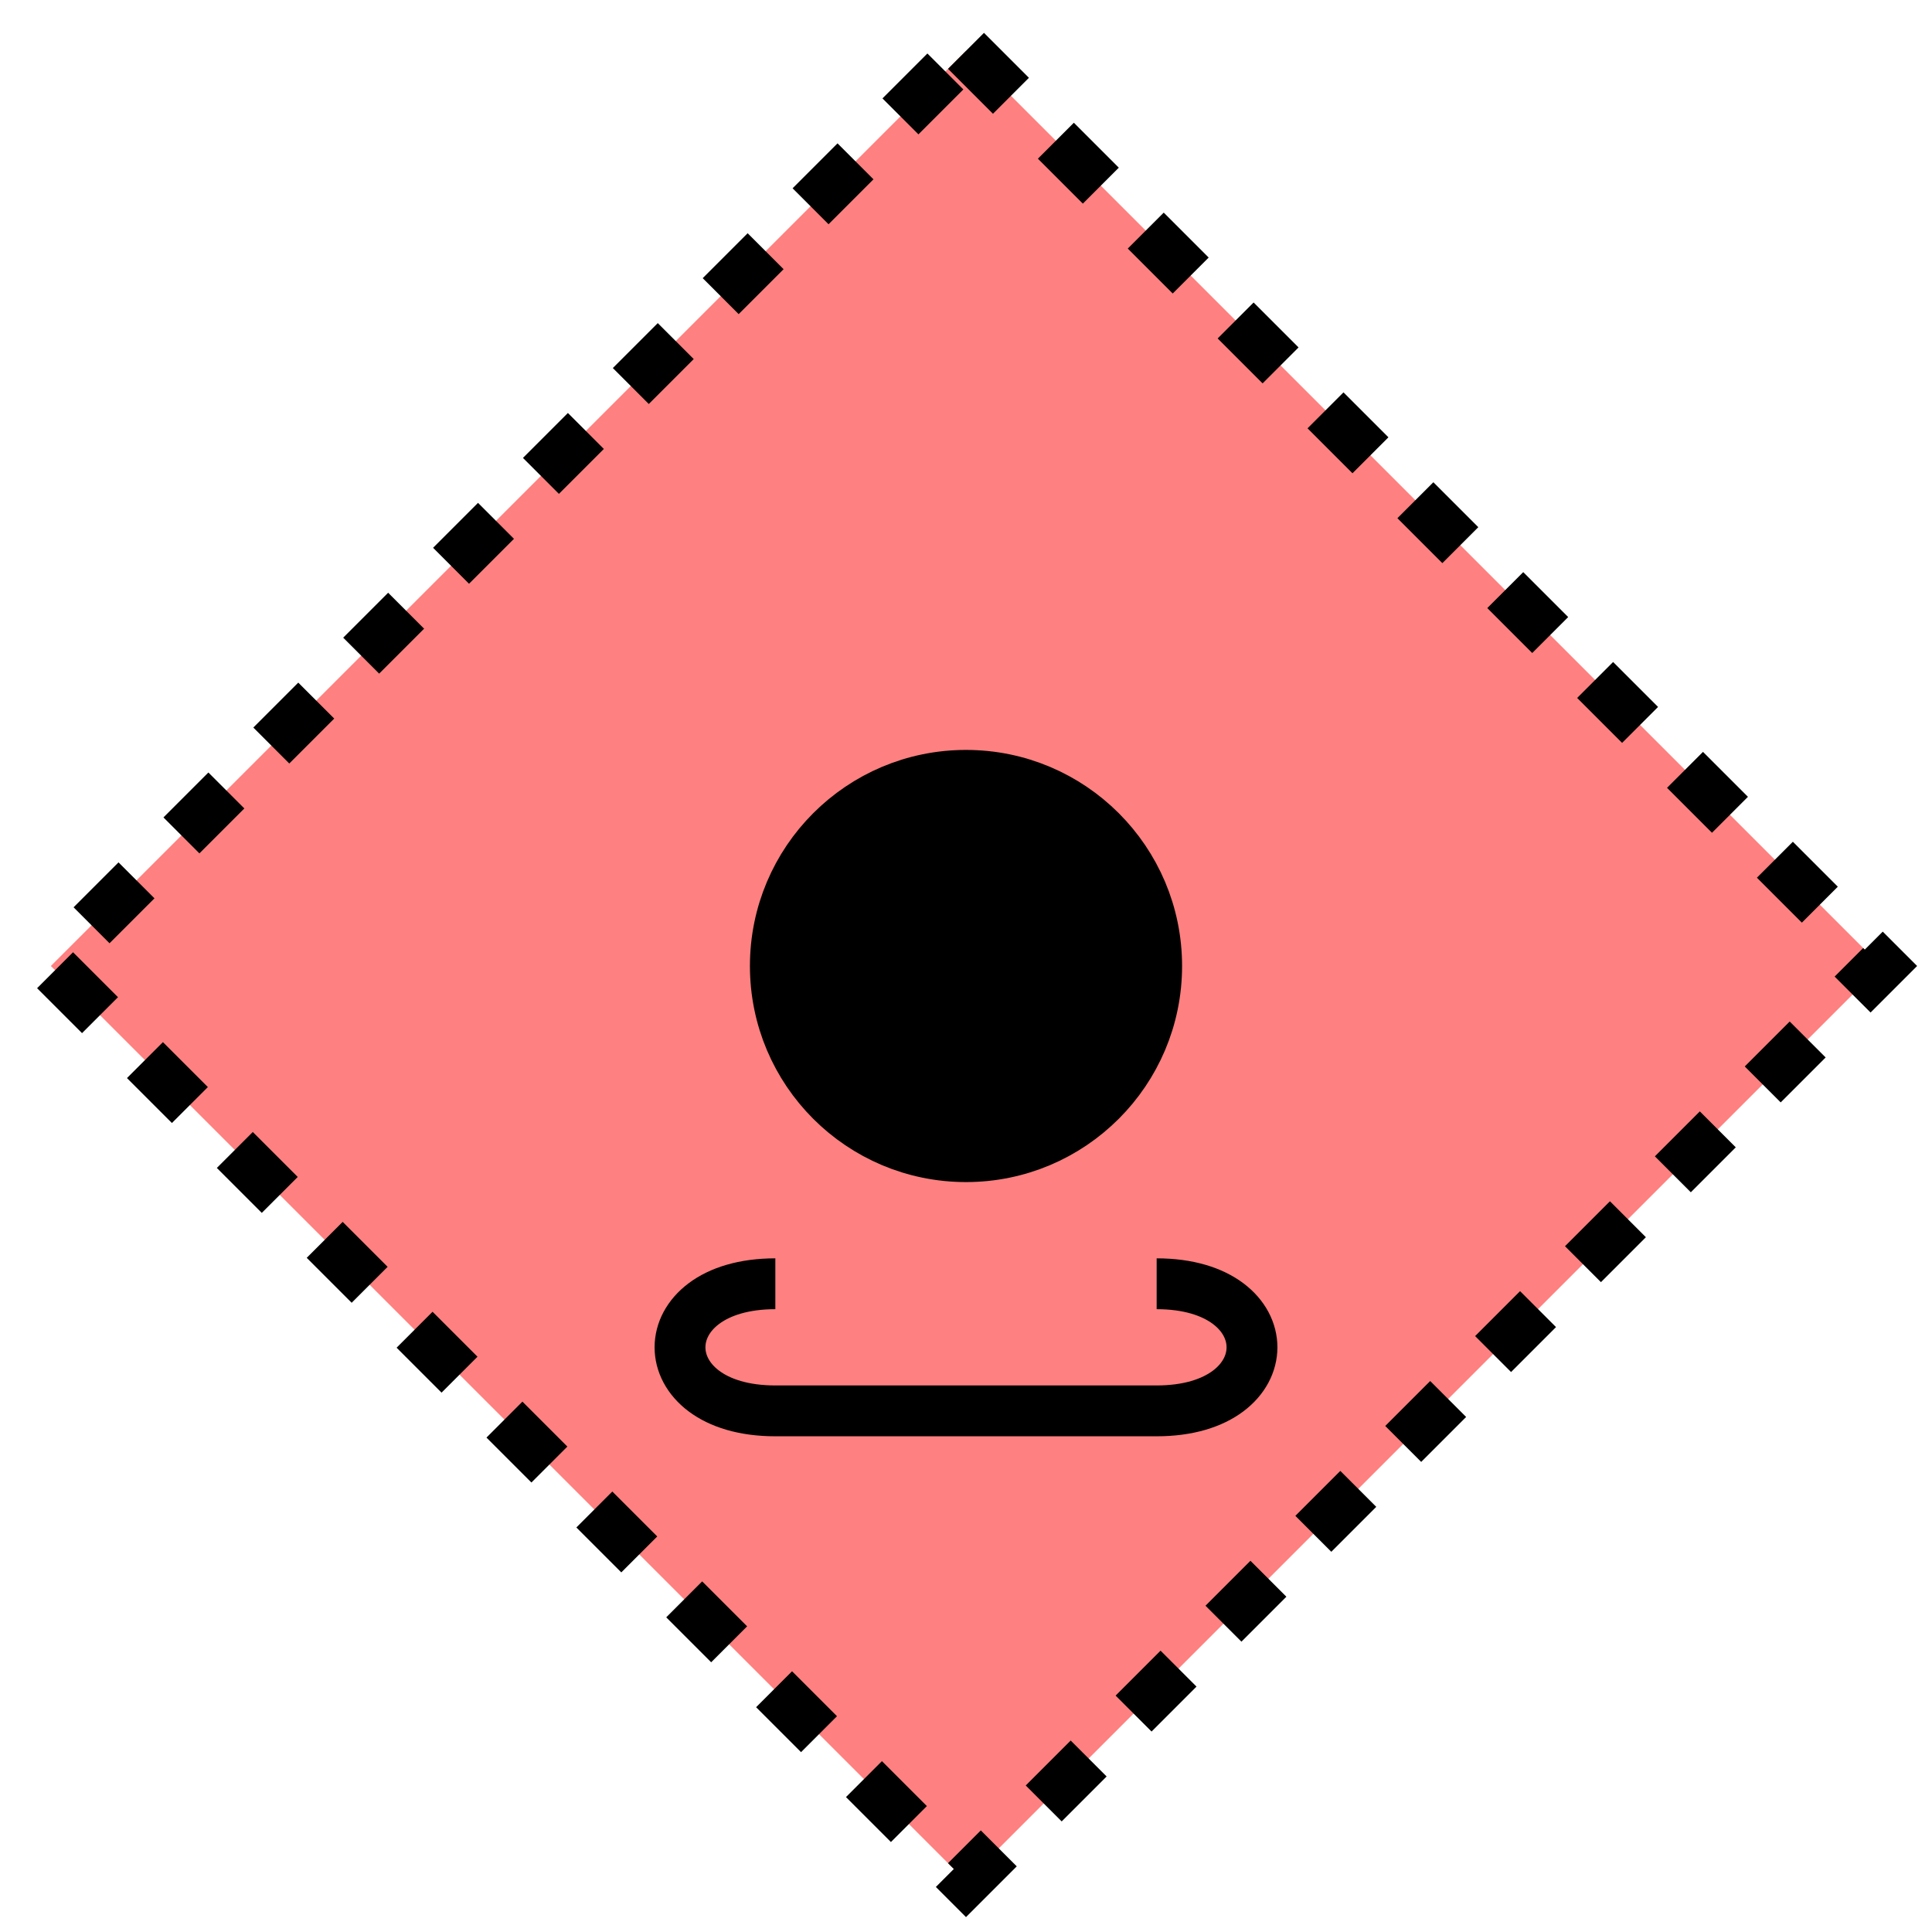 <svg xmlns="http://www.w3.org/2000/svg" version="1.2" baseProfile="tiny" width="389.12" height="389.12" viewBox="24 24 152 152"><path d="M 100,28 L172,100 100,172 28,100 100,28 Z" stroke-width="4" stroke="black" stroke-dasharray="5,5" fill="rgb(255,128,128)" fill-opacity="1" ></path><circle cx="100" cy="100" r="15" stroke-width="4" stroke="black" fill="black" ></circle><path d="M115,125 C125,125 125,135 115,135 L85,135 C75,135 75,125 85,125" stroke-width="4" stroke="black" fill="none" ></path></svg>